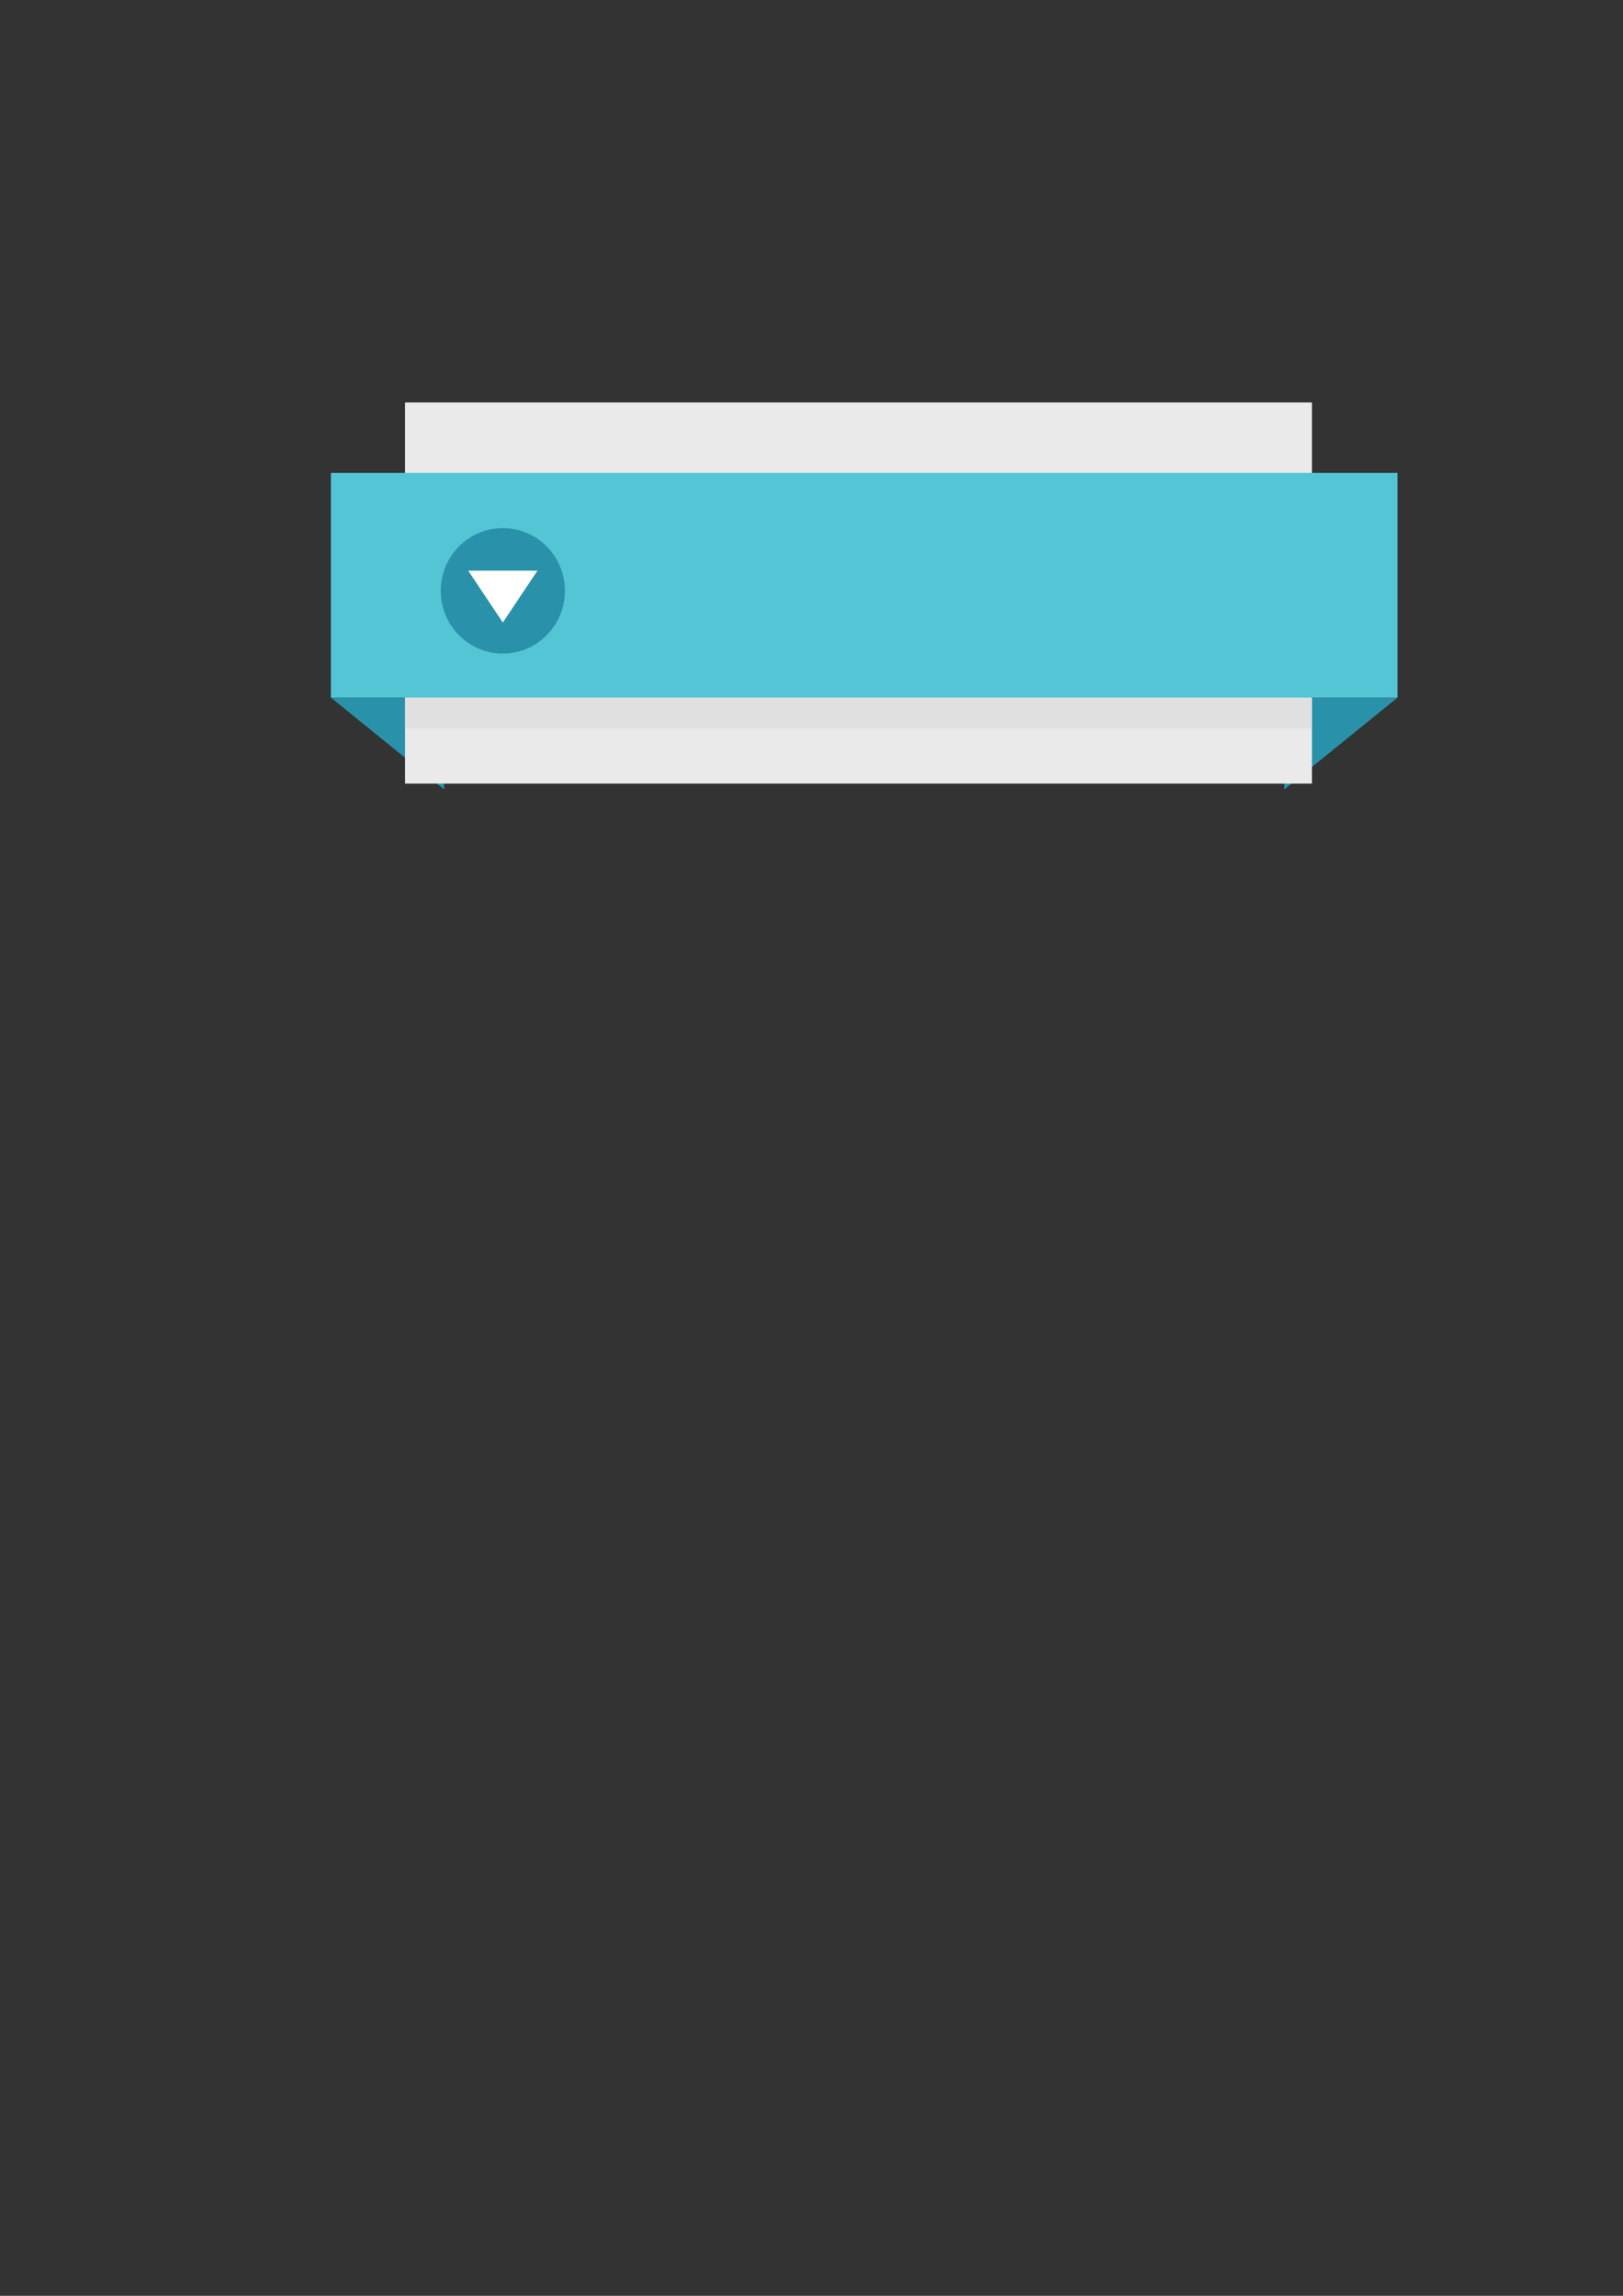 <?xml version="1.0" encoding="UTF-8" standalone="no"?>
<!-- Created with Inkscape (http://www.inkscape.org/) -->

<svg
   xmlns:dc="http://purl.org/dc/elements/1.1/"
   xmlns:cc="http://creativecommons.org/ns#"
   xmlns:rdf="http://www.w3.org/1999/02/22-rdf-syntax-ns#"
   xmlns:svg="http://www.w3.org/2000/svg"
   xmlns="http://www.w3.org/2000/svg"
   xmlns:sodipodi="http://sodipodi.sourceforge.net/DTD/sodipodi-0.dtd"
   xmlns:inkscape="http://www.inkscape.org/namespaces/inkscape"
   width="210mm"
   height="297mm"
   viewBox="0 0 744.094 1052.362"
   id="svg2"
   version="1.1"
   inkscape:version="0.91 r13725"
   sodipodi:docname="menu.svg">
  <rect x="0" y="0" width="744.094" height="1052.362" fill="#333333" stroke="none"/>
  <defs
     id="defs4">
    <clipPath
       id="clipPath3374"
       clipPathUnits="userSpaceOnUse">
      <path
         inkscape:connector-curvature="0"
         id="path3376"
         d="M 0,800 800,800 800,0 0,0 0,800 Z" />
    </clipPath>
    <clipPath
       id="clipPath3394"
       clipPathUnits="userSpaceOnUse">
      <path
         inkscape:connector-curvature="0"
         id="path3396"
         d="M 0,800 800,800 800,0 0,0 0,800 Z" />
    </clipPath>
    <clipPath
       id="clipPath3414"
       clipPathUnits="userSpaceOnUse">
      <path
         inkscape:connector-curvature="0"
         id="path3416"
         d="M 0,800 800,800 800,0 0,0 0,800 Z" />
    </clipPath>
    <clipPath
       id="clipPath3434"
       clipPathUnits="userSpaceOnUse">
      <path
         inkscape:connector-curvature="0"
         id="path3436"
         d="M 0,800 800,800 800,0 0,0 0,800 Z" />
    </clipPath>
    <clipPath
       id="clipPath3454"
       clipPathUnits="userSpaceOnUse">
      <path
         inkscape:connector-curvature="0"
         id="path3456"
         d="M 0,800 800,800 800,0 0,0 0,800 Z" />
    </clipPath>
    <clipPath
       id="clipPath3496"
       clipPathUnits="userSpaceOnUse">
      <path
         inkscape:connector-curvature="0"
         id="path3498"
         d="M 0,800 800,800 800,0 0,0 0,800 Z" />
    </clipPath>
    <clipPath
       id="clipPath3516"
       clipPathUnits="userSpaceOnUse">
      <path
         inkscape:connector-curvature="0"
         id="path3518"
         d="M 0,800 800,800 800,0 0,0 0,800 Z" />
    </clipPath>
    <clipPath
       id="clipPath3536"
       clipPathUnits="userSpaceOnUse">
      <path
         inkscape:connector-curvature="0"
         id="path3538"
         d="M 0,800 800,800 800,0 0,0 0,800 Z" />
    </clipPath>
    <clipPath
       id="clipPath3556"
       clipPathUnits="userSpaceOnUse">
      <path
         inkscape:connector-curvature="0"
         id="path3558"
         d="M 0,800 800,800 800,0 0,0 0,800 Z" />
    </clipPath>
    <clipPath
       id="clipPath3576"
       clipPathUnits="userSpaceOnUse">
      <path
         inkscape:connector-curvature="0"
         id="path3578"
         d="M 0,800 800,800 800,0 0,0 0,800 Z" />
    </clipPath>
    <clipPath
       id="clipPath3616"
       clipPathUnits="userSpaceOnUse">
      <path
         inkscape:connector-curvature="0"
         id="path3618"
         d="M 0,800 800,800 800,0 0,0 0,800 Z" />
    </clipPath>
    <clipPath
       id="clipPath3636"
       clipPathUnits="userSpaceOnUse">
      <path
         inkscape:connector-curvature="0"
         id="path3638"
         d="M 0,800 800,800 800,0 0,0 0,800 Z" />
    </clipPath>
    <clipPath
       id="clipPath3656"
       clipPathUnits="userSpaceOnUse">
      <path
         inkscape:connector-curvature="0"
         id="path3658"
         d="M 0,800 800,800 800,0 0,0 0,800 Z" />
    </clipPath>
    <clipPath
       id="clipPath3676"
       clipPathUnits="userSpaceOnUse">
      <path
         inkscape:connector-curvature="0"
         id="path3678"
         d="M 0,800 800,800 800,0 0,0 0,800 Z" />
    </clipPath>
    <clipPath
       id="clipPath3696"
       clipPathUnits="userSpaceOnUse">
      <path
         inkscape:connector-curvature="0"
         id="path3698"
         d="M 0,800 800,800 800,0 0,0 0,800 Z" />
    </clipPath>
    <clipPath
       id="clipPath3730"
       clipPathUnits="userSpaceOnUse">
      <path
         inkscape:connector-curvature="0"
         id="path3732"
         d="M 0,800 800,800 800,0 0,0 0,800 Z" />
    </clipPath>
    <clipPath
       id="clipPath3760"
       clipPathUnits="userSpaceOnUse">
      <path
         inkscape:connector-curvature="0"
         id="path3762"
         d="M 0,800 800,800 800,0 0,0 0,800 Z" />
    </clipPath>
    <clipPath
       id="clipPath3782"
       clipPathUnits="userSpaceOnUse">
      <path
         inkscape:connector-curvature="0"
         id="path3784"
         d="M 0,800 800,800 800,0 0,0 0,800 Z" />
    </clipPath>
    <clipPath
       id="clipPath3834"
       clipPathUnits="userSpaceOnUse">
      <path
         inkscape:connector-curvature="0"
         id="path3836"
         d="M 0,800 800,800 800,0 0,0 0,800 Z" />
    </clipPath>
    <clipPath
       id="clipPath3864"
       clipPathUnits="userSpaceOnUse">
      <path
         inkscape:connector-curvature="0"
         id="path3866"
         d="M 0,800 800,800 800,0 0,0 0,800 Z" />
    </clipPath>
    <clipPath
       id="clipPath3886"
       clipPathUnits="userSpaceOnUse">
      <path
         inkscape:connector-curvature="0"
         id="path3888"
         d="M 0,800 800,800 800,0 0,0 0,800 Z" />
    </clipPath>
    <clipPath
       id="clipPath3902"
       clipPathUnits="userSpaceOnUse">
      <path
         inkscape:connector-curvature="0"
         id="path3904"
         d="M 0,800 800,800 800,0 0,0 0,800 Z" />
    </clipPath>
    <clipPath
       id="clipPath3932"
       clipPathUnits="userSpaceOnUse">
      <path
         inkscape:connector-curvature="0"
         id="path3934"
         d="M 0,800 800,800 800,0 0,0 0,800 Z" />
    </clipPath>
    <clipPath
       id="clipPath3954"
       clipPathUnits="userSpaceOnUse">
      <path
         inkscape:connector-curvature="0"
         id="path3956"
         d="M 0,800 800,800 800,0 0,0 0,800 Z" />
    </clipPath>
    <clipPath
       id="clipPath3980"
       clipPathUnits="userSpaceOnUse">
      <path
         inkscape:connector-curvature="0"
         id="path3982"
         d="M 0,800 800,800 800,0 0,0 0,800 Z" />
    </clipPath>
    <clipPath
       id="clipPath4018"
       clipPathUnits="userSpaceOnUse">
      <path
         inkscape:connector-curvature="0"
         id="path4020"
         d="M 0,800 800,800 800,0 0,0 0,800 Z" />
    </clipPath>
    <clipPath
       id="clipPath4032"
       clipPathUnits="userSpaceOnUse">
      <path
         inkscape:connector-curvature="0"
         id="path4034"
         d="M 0,800 800,800 800,0 0,0 0,800 Z" />
    </clipPath>
    <clipPath
       id="clipPath4058"
       clipPathUnits="userSpaceOnUse">
      <path
         inkscape:connector-curvature="0"
         id="path4060"
         d="M 0,800 800,800 800,0 0,0 0,800 Z" />
    </clipPath>
    <clipPath
       id="clipPath4072"
       clipPathUnits="userSpaceOnUse">
      <path
         inkscape:connector-curvature="0"
         id="path4074"
         d="M 0,800 800,800 800,0 0,0 0,800 Z" />
    </clipPath>
    <clipPath
       id="clipPath4106"
       clipPathUnits="userSpaceOnUse">
      <path
         inkscape:connector-curvature="0"
         id="path4108"
         d="M 0,800 800,800 800,0 0,0 0,800 Z" />
    </clipPath>
    <clipPath
       id="clipPath4120"
       clipPathUnits="userSpaceOnUse">
      <path
         inkscape:connector-curvature="0"
         id="path4122"
         d="M 0,800 800,800 800,0 0,0 0,800 Z" />
    </clipPath>
    <clipPath
       id="clipPath4136"
       clipPathUnits="userSpaceOnUse">
      <path
         inkscape:connector-curvature="0"
         id="path4138"
         d="M 0,800 800,800 800,0 0,0 0,800 Z" />
    </clipPath>
    <clipPath
       id="clipPath4152"
       clipPathUnits="userSpaceOnUse">
      <path
         inkscape:connector-curvature="0"
         id="path4154"
         d="M 0,800 800,800 800,0 0,0 0,800 Z" />
    </clipPath>
    <clipPath
       id="clipPath4178"
       clipPathUnits="userSpaceOnUse">
      <path
         inkscape:connector-curvature="0"
         id="path4180"
         d="M 0,800 800,800 800,0 0,0 0,800 Z" />
    </clipPath>
    <clipPath
       id="clipPath4214"
       clipPathUnits="userSpaceOnUse">
      <path
         inkscape:connector-curvature="0"
         id="path4216"
         d="M 0,800 800,800 800,0 0,0 0,800 Z" />
    </clipPath>
    <clipPath
       id="clipPath4262"
       clipPathUnits="userSpaceOnUse">
      <path
         inkscape:connector-curvature="0"
         id="path4264"
         d="M 0,800 800,800 800,0 0,0 0,800 Z" />
    </clipPath>
    <clipPath
       id="clipPath4310"
       clipPathUnits="userSpaceOnUse">
      <path
         inkscape:connector-curvature="0"
         id="path4312"
         d="M 0,800 800,800 800,0 0,0 0,800 Z" />
    </clipPath>
    <clipPath
       id="clipPath4352"
       clipPathUnits="userSpaceOnUse">
      <path
         inkscape:connector-curvature="0"
         id="path4354"
         d="M 0,800 800,800 800,0 0,0 0,800 Z" />
    </clipPath>
    <clipPath
       id="clipPath4398"
       clipPathUnits="userSpaceOnUse">
      <path
         inkscape:connector-curvature="0"
         id="path4400"
         d="M 0,800 800,800 800,0 0,0 0,800 Z" />
    </clipPath>
    <clipPath
       id="clipPath4428"
       clipPathUnits="userSpaceOnUse">
      <path
         inkscape:connector-curvature="0"
         id="path4430"
         d="M 0,800 800,800 800,0 0,0 0,800 Z" />
    </clipPath>
    <clipPath
       id="clipPath4568"
       clipPathUnits="userSpaceOnUse">
      <path
         inkscape:connector-curvature="0"
         id="path4570"
         d="M 0,800 800,800 800,0 0,0 0,800 Z" />
    </clipPath>
  </defs>
  <sodipodi:namedview
     id="base"
     pagecolor="#ffffff"
     bordercolor="#666666"
     borderopacity="1.0"
     inkscape:pageopacity="0.0"
     inkscape:pageshadow="2"
     inkscape:zoom="0.39014995"
     inkscape:cx="910.41342"
     inkscape:cy="884.78613"
     inkscape:document-units="px"
     inkscape:current-layer="layer1"
     showgrid="false"
     inkscape:window-width="1366"
     inkscape:window-height="706"
     inkscape:window-x="-8"
     inkscape:window-y="-8"
     inkscape:window-maximized="1" />
  <g
     inkscape:label="Layer 1"
     inkscape:groupmode="layer"
     id="layer1">
    <g
       id="g3348"
       transform="matrix(2.345,0,0,-2.369,151.708,319.776)">
      <path
         d="M 0,0 22.129,-17.754 22.129,0 0,0 Z"
         style="fill:#2992aa;fill-opacity:1;fill-rule:nonzero;stroke:none"
         id="path3350"
         inkscape:connector-curvature="0" />
    </g>
    <g
       id="g3352"
       transform="matrix(2.345,0,0,-2.369,640.713,319.776)">
      <path
         d="M 0,0 -22.129,-17.754 -22.129,0 0,0 Z"
         style="fill:#2992aa;fill-opacity:1;fill-rule:nonzero;stroke:none"
         id="path3354"
         inkscape:connector-curvature="0" />
    </g>
    <path
       d="m 601.484,359.19 -415.778,0 0,-174.7 415.778,0 0,174.7 z"
       style="fill:#eaeaea;fill-opacity:1;fill-rule:nonzero;stroke:none"
       id="path3356"
       inkscape:connector-curvature="0" />
    <path
       d="m 601.484,334.002 -415.778,0 0,-14.225 415.778,0 0,14.225 z"
       style="fill:#e0e0e0;fill-opacity:1;fill-rule:nonzero;stroke:none"
       id="path3358"
       inkscape:connector-curvature="0" />
    <path
       d="m 640.712,319.777 -489.004,0 0,-103.025 489.004,0 0,103.025 z"
       style="fill:#54c5d5;fill-opacity:1;fill-rule:nonzero;stroke:none"
       id="path3364"
       inkscape:connector-curvature="0" />
    <g
       id="g3370"
       transform="matrix(2.345,0,0,-2.369,22.101,1840.848)">
      <g
         id="g3372"
         clip-path="url(#clipPath3374)">
        <g
           id="g3378"
           transform="translate(88.882,674.876)">
          <path
             d="m 0,0 c 6.704,0 12.139,-5.435 12.139,-12.139 0,-6.705 -5.435,-12.14 -12.139,-12.14 -6.704,0 -12.139,5.435 -12.139,12.14 C -12.139,-5.435 -6.704,0 0,0"
             style="fill:#2992aa;fill-opacity:1;fill-rule:nonzero;stroke:none"
             id="path3380"
             inkscape:connector-curvature="0" />
        </g>
        <g
           id="g3382"
           transform="translate(88.882,656.603)">
          <path
             d="m 0,0 -6.77,10.036 13.54,0 L 0,0 Z"
             style="fill:#ffffff;fill-opacity:1;fill-rule:nonzero;stroke:none"
             id="path3384"
             inkscape:connector-curvature="0" />
        </g>
      </g>
    </g>
    <g
       id="g3390"
       transform="matrix(2.345,0,0,-2.369,22.101,1840.848)" />
  </g>
</svg>
